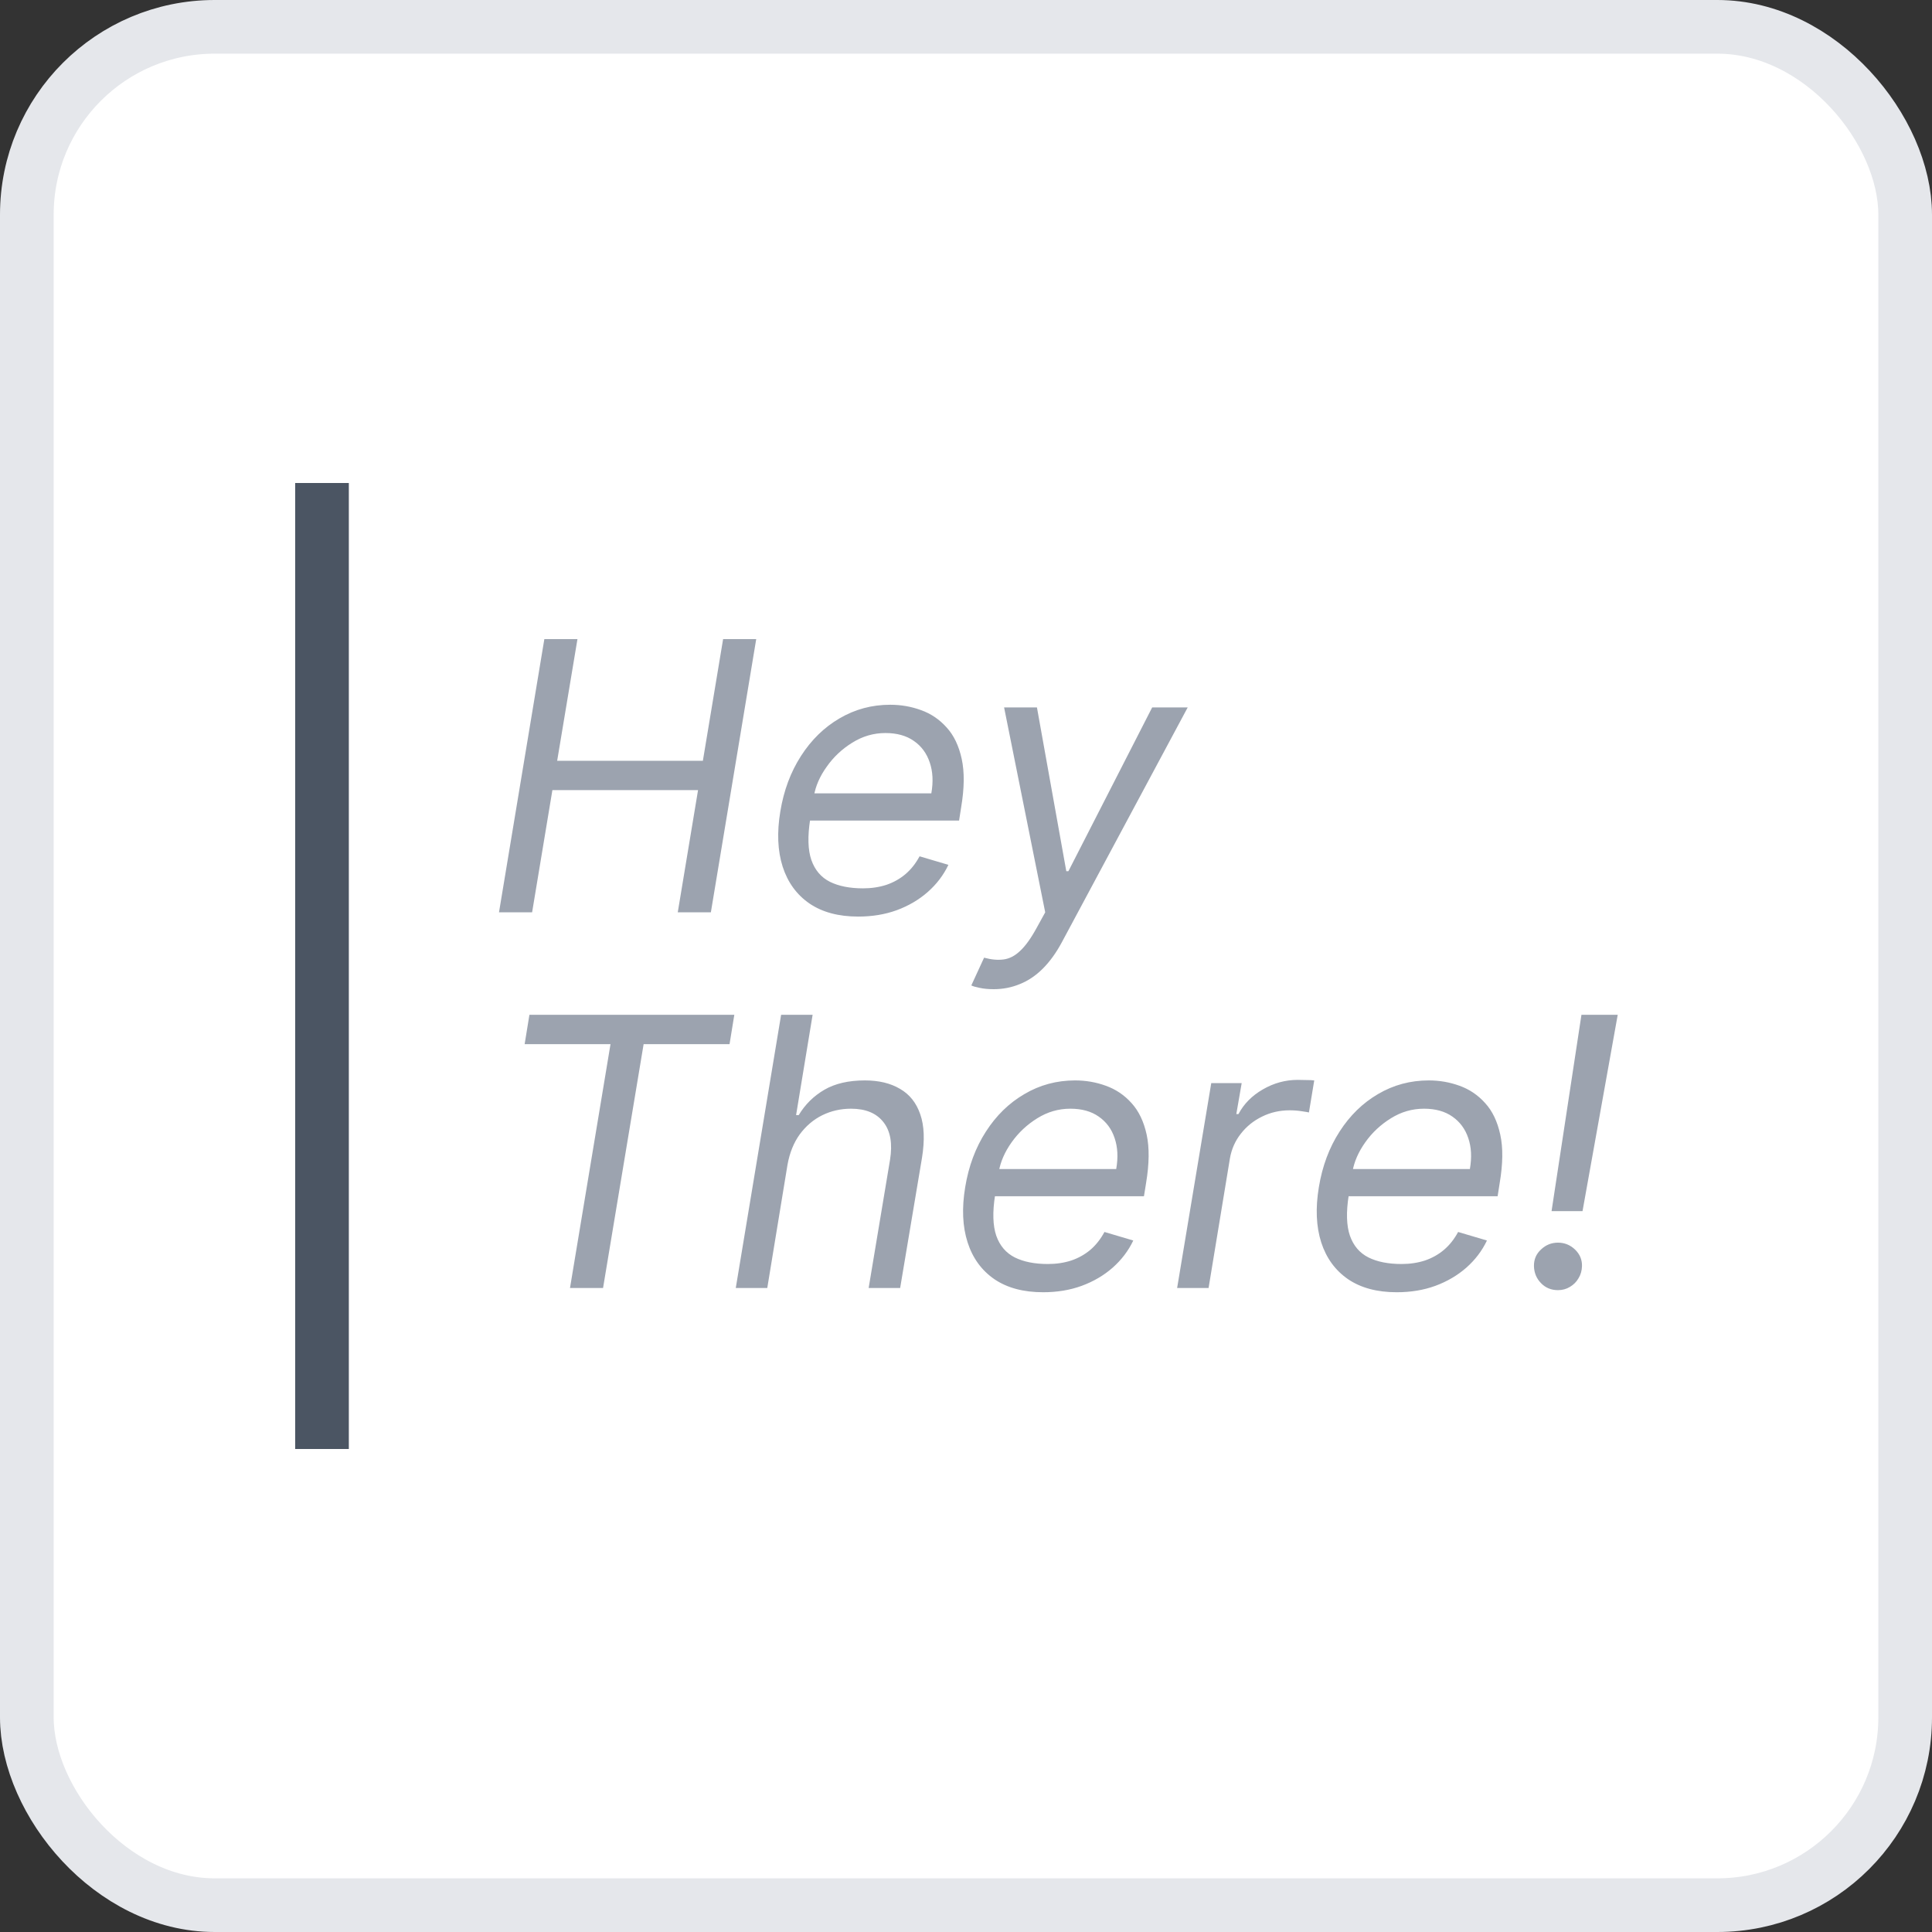 <svg width="36" height="36" viewBox="0 0 36 36" fill="none" xmlns="http://www.w3.org/2000/svg">
    <rect x="0" y="0" width="36" height="36" fill="#333333" stroke="none"/>
    <rect x="0.5" y="0.5" width="35" height="35" rx="3.5" fill="white" />
    <rect x="0.5" y="0.5" width="35" height="35" rx="3.5" stroke="#E5E7EB" />
    <path
        d="M9.298 17L10.143 11.909H10.76L10.382 14.176H13.097L13.474 11.909H14.091L13.246 17H12.629L13.007 14.723H10.293L9.915 17H9.298ZM15.991 17.079C15.625 17.079 15.323 16.998 15.084 16.836C14.845 16.672 14.679 16.443 14.584 16.15C14.49 15.855 14.475 15.512 14.54 15.121C14.604 14.73 14.733 14.385 14.925 14.087C15.117 13.787 15.357 13.553 15.643 13.386C15.93 13.217 16.245 13.132 16.588 13.132C16.787 13.132 16.978 13.165 17.162 13.232C17.346 13.298 17.505 13.405 17.639 13.555C17.774 13.702 17.867 13.898 17.92 14.141C17.973 14.385 17.97 14.685 17.91 15.041L17.871 15.29H14.927L15.007 14.783H17.354C17.392 14.567 17.382 14.375 17.324 14.206C17.267 14.037 17.169 13.903 17.028 13.806C16.889 13.708 16.712 13.659 16.498 13.659C16.278 13.659 16.073 13.719 15.882 13.838C15.691 13.956 15.532 14.105 15.405 14.286C15.277 14.464 15.197 14.647 15.166 14.832L15.096 15.27C15.047 15.586 15.054 15.838 15.119 16.026C15.185 16.213 15.3 16.348 15.464 16.431C15.628 16.512 15.834 16.553 16.081 16.553C16.238 16.553 16.383 16.531 16.516 16.488C16.648 16.443 16.767 16.377 16.871 16.289C16.976 16.2 17.064 16.088 17.135 15.956L17.672 16.115C17.581 16.307 17.452 16.476 17.286 16.622C17.122 16.766 16.93 16.879 16.71 16.96C16.491 17.04 16.252 17.079 15.991 17.079ZM18.516 18.432C18.417 18.432 18.329 18.424 18.253 18.407C18.178 18.392 18.127 18.377 18.099 18.362L18.337 17.845C18.473 17.882 18.594 17.892 18.7 17.878C18.808 17.864 18.91 17.812 19.006 17.721C19.104 17.631 19.206 17.491 19.312 17.298L19.476 17L18.71 13.182H19.322L19.869 16.234H19.908L21.469 13.182H22.131L19.789 17.552C19.68 17.756 19.559 17.922 19.428 18.052C19.298 18.181 19.156 18.276 19.003 18.337C18.851 18.4 18.689 18.432 18.516 18.432ZM9.776 19.456L9.865 18.909H13.683L13.594 19.456H11.993L11.237 24H10.621L11.376 19.456H9.776ZM14.674 21.703L14.297 24H13.71L14.555 18.909H15.142L14.834 20.778H14.883C15.003 20.579 15.162 20.422 15.361 20.306C15.561 20.19 15.813 20.132 16.116 20.132C16.375 20.132 16.593 20.184 16.77 20.289C16.949 20.392 17.075 20.55 17.148 20.764C17.222 20.976 17.233 21.246 17.18 21.574L16.773 24H16.186L16.584 21.614C16.633 21.31 16.593 21.076 16.462 20.91C16.332 20.743 16.131 20.659 15.858 20.659C15.665 20.659 15.486 20.7 15.321 20.781C15.157 20.862 15.018 20.981 14.903 21.136C14.79 21.292 14.714 21.481 14.674 21.703ZM19.437 24.079C19.07 24.079 18.768 23.998 18.529 23.836C18.291 23.672 18.124 23.443 18.03 23.15C17.935 22.855 17.92 22.512 17.985 22.121C18.049 21.73 18.178 21.385 18.37 21.087C18.562 20.787 18.802 20.553 19.089 20.386C19.375 20.217 19.69 20.132 20.033 20.132C20.232 20.132 20.424 20.165 20.607 20.232C20.791 20.298 20.951 20.405 21.085 20.555C21.219 20.702 21.313 20.898 21.366 21.141C21.419 21.385 21.415 21.685 21.356 22.041L21.316 22.29H18.373L18.452 21.783H20.799C20.837 21.567 20.827 21.375 20.769 21.206C20.713 21.037 20.614 20.904 20.473 20.806C20.334 20.708 20.157 20.659 19.944 20.659C19.723 20.659 19.518 20.719 19.327 20.838C19.137 20.956 18.978 21.105 18.85 21.285C18.722 21.465 18.643 21.647 18.611 21.832L18.542 22.27C18.492 22.586 18.5 22.838 18.564 23.026C18.63 23.213 18.746 23.348 18.91 23.431C19.074 23.512 19.279 23.553 19.526 23.553C19.683 23.553 19.828 23.531 19.961 23.488C20.094 23.443 20.212 23.377 20.317 23.289C20.421 23.2 20.509 23.088 20.58 22.956L21.117 23.115C21.026 23.307 20.897 23.476 20.732 23.622C20.568 23.766 20.375 23.879 20.155 23.96C19.936 24.04 19.697 24.079 19.437 24.079ZM21.934 24L22.57 20.182H23.137L23.037 20.759H23.077C23.177 20.57 23.328 20.416 23.532 20.299C23.736 20.181 23.952 20.122 24.181 20.122C24.226 20.122 24.279 20.123 24.342 20.125C24.405 20.125 24.454 20.127 24.489 20.132L24.39 20.729C24.37 20.724 24.325 20.716 24.255 20.706C24.186 20.695 24.111 20.689 24.032 20.689C23.846 20.689 23.674 20.728 23.517 20.806C23.36 20.882 23.228 20.988 23.122 21.124C23.016 21.258 22.948 21.412 22.918 21.584L22.52 24H21.934ZM26.026 24.079C25.66 24.079 25.358 23.998 25.119 23.836C24.881 23.672 24.714 23.443 24.619 23.15C24.525 22.855 24.51 22.512 24.575 22.121C24.639 21.73 24.768 21.385 24.96 21.087C25.152 20.787 25.392 20.553 25.678 20.386C25.965 20.217 26.28 20.132 26.623 20.132C26.822 20.132 27.013 20.165 27.197 20.232C27.381 20.298 27.54 20.405 27.674 20.555C27.809 20.702 27.902 20.898 27.955 21.141C28.009 21.385 28.005 21.685 27.945 22.041L27.906 22.29H24.962L25.042 21.783H27.389C27.427 21.567 27.417 21.375 27.359 21.206C27.302 21.037 27.204 20.904 27.063 20.806C26.924 20.708 26.747 20.659 26.534 20.659C26.313 20.659 26.108 20.719 25.917 20.838C25.727 20.956 25.567 21.105 25.44 21.285C25.312 21.465 25.233 21.647 25.201 21.832L25.132 22.27C25.082 22.586 25.089 22.838 25.154 23.026C25.22 23.213 25.335 23.348 25.5 23.431C25.663 23.512 25.869 23.553 26.116 23.553C26.273 23.553 26.418 23.531 26.551 23.488C26.683 23.443 26.802 23.377 26.906 23.289C27.011 23.2 27.099 23.088 27.17 22.956L27.707 23.115C27.616 23.307 27.487 23.476 27.322 23.622C27.157 23.766 26.965 23.879 26.745 23.96C26.526 24.04 26.287 24.079 26.026 24.079ZM30.144 18.909L29.488 22.568H28.911L29.468 18.909H30.144ZM29.03 24.04C28.905 24.04 28.799 23.997 28.715 23.91C28.63 23.823 28.586 23.717 28.583 23.592C28.581 23.468 28.625 23.364 28.715 23.282C28.804 23.197 28.91 23.155 29.03 23.155C29.153 23.155 29.259 23.198 29.349 23.284C29.438 23.37 29.481 23.473 29.478 23.592C29.476 23.675 29.455 23.751 29.413 23.819C29.374 23.887 29.32 23.94 29.252 23.98C29.186 24.02 29.112 24.04 29.03 24.04Z"
        fill="#9CA3AF" />
    <path d="M6 9V27" stroke="#4B5563" />
</svg>